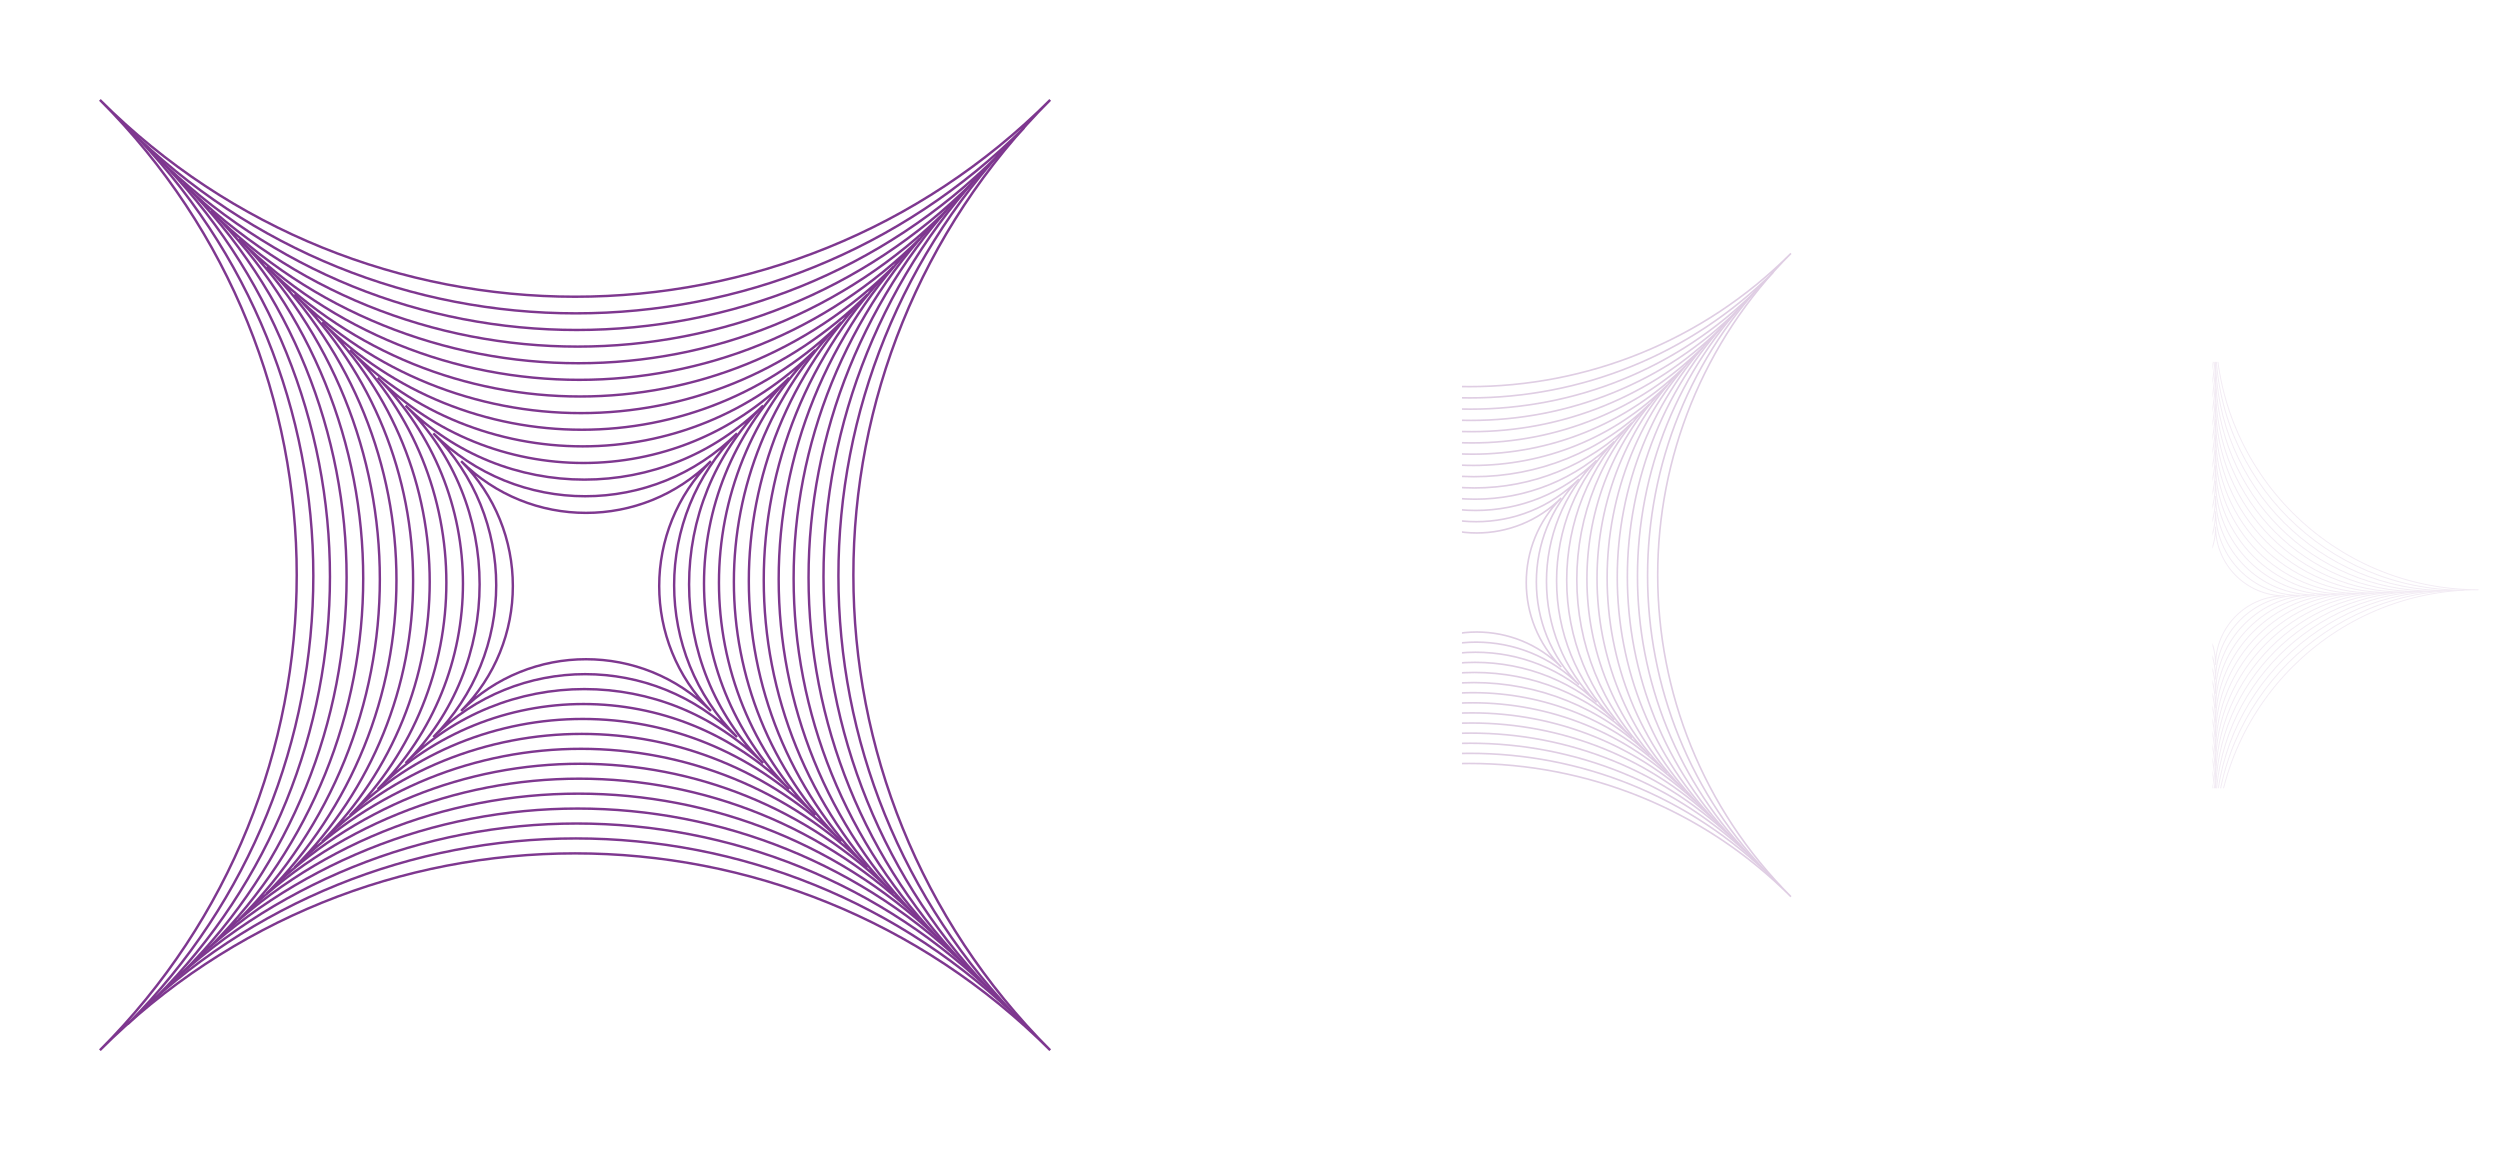 <svg width="513" height="236" viewBox="0 0 513 236" fill="none" xmlns="http://www.w3.org/2000/svg">
<path d="M20.5 215.5C74.349 161.651 74.349 74.349 20.5 20.5C74.349 74.349 161.651 74.349 215.5 20.5C161.651 74.349 161.651 161.651 215.5 215.5C161.651 161.651 74.349 161.651 20.5 215.5Z" stroke="#7E378F" stroke-width="0.5" stroke-miterlimit="10"/>
<path d="M210.139 26.205C159.344 77 159.347 159.353 210.139 210.146C159.344 159.35 76.991 159.353 26.199 210.146C76.994 159.35 76.991 76.997 26.198 26.205C76.994 77 159.347 76.997 210.139 26.205Z" stroke="#7E378F" stroke-width="0.5" stroke-miterlimit="10"/>
<path d="M204.788 31.906C157.046 79.648 157.046 157.052 204.788 204.794C157.046 157.052 79.643 157.052 31.901 204.793C79.643 157.052 79.643 79.648 31.901 31.906C79.643 79.648 157.046 79.648 204.788 31.906Z" stroke="#7E378F" stroke-width="0.5" stroke-miterlimit="10"/>
<path d="M199.433 37.605C154.744 82.294 154.744 154.744 199.433 199.433C154.744 154.744 82.293 154.744 37.605 199.433C82.293 154.744 82.294 82.294 37.605 37.605C82.294 82.294 154.744 82.294 199.433 37.605Z" stroke="#7E378F" stroke-width="0.5" stroke-miterlimit="10"/>
<path d="M194.078 43.309C152.443 84.945 152.443 152.449 194.078 194.084C152.443 152.449 84.939 152.449 43.304 194.084C84.939 152.449 84.939 84.945 43.304 43.309C84.939 84.945 152.443 84.945 194.078 43.309Z" stroke="#7E378F" stroke-width="0.5" stroke-miterlimit="10"/>
<path d="M188.723 49.008C150.141 87.59 150.141 150.141 188.723 188.723C150.141 150.141 87.59 150.141 49.008 188.723C87.59 150.141 87.59 87.59 49.008 49.008C87.59 87.59 150.141 87.59 188.723 49.008Z" stroke="#7E378F" stroke-width="0.5" stroke-miterlimit="10"/>
<path d="M183.368 54.712C147.839 90.241 147.839 147.846 183.368 183.374C147.839 147.846 90.235 147.845 54.706 183.374C90.235 147.845 90.235 90.241 54.706 54.712C90.235 90.241 147.839 90.241 183.368 54.712Z" stroke="#7E378F" stroke-width="0.5" stroke-miterlimit="10"/>
<path d="M178.017 60.414C145.541 92.889 145.541 145.541 178.017 178.016C145.541 145.541 92.889 145.541 60.414 178.016C92.889 145.541 92.89 92.889 60.414 60.414C92.89 92.889 145.541 92.889 178.017 60.414Z" stroke="#7E378F" stroke-width="0.5" stroke-miterlimit="10"/>
<path d="M172.659 66.115C143.237 95.537 143.237 143.243 172.659 172.665C143.237 143.243 95.532 143.243 66.11 172.665C95.532 143.243 95.532 95.538 66.11 66.115C95.532 95.538 143.237 95.537 172.659 66.115Z" stroke="#7E378F" stroke-width="0.5" stroke-miterlimit="10"/>
<path d="M167.307 71.817C140.938 98.186 140.938 140.938 167.307 167.307C140.938 140.938 98.186 140.938 71.817 167.307C98.186 140.938 98.186 98.186 71.817 71.817C98.186 98.186 140.938 98.186 167.307 71.817Z" stroke="#7E378F" stroke-width="0.5" stroke-miterlimit="10"/>
<path d="M161.949 77.519C138.634 100.834 138.634 138.64 161.949 161.955C138.634 138.64 100.828 138.64 77.513 161.955C100.828 138.64 100.828 100.834 77.513 77.519C100.828 100.834 138.634 100.834 161.949 77.519Z" stroke="#7E378F" stroke-width="0.5" stroke-miterlimit="10"/>
<path d="M156.598 83.22C136.335 103.482 136.335 136.335 156.598 156.598C136.335 136.335 103.482 136.335 83.22 156.598C103.482 136.335 103.482 103.482 83.22 83.22C103.482 103.482 136.335 103.482 156.598 83.22Z" stroke="#7E378F" stroke-width="0.5" stroke-miterlimit="10"/>
<path d="M151.24 88.921C134.031 106.13 134.028 134.034 151.24 151.246C134.031 134.037 106.127 134.034 88.915 151.246C106.124 134.037 106.127 106.134 88.915 88.921C106.124 106.13 134.028 106.133 151.24 88.921Z" stroke="#7E378F" stroke-width="0.5" stroke-miterlimit="10"/>
<path d="M94.62 145.891C108.776 131.735 108.776 108.782 94.62 94.626C108.776 108.782 131.729 108.782 145.885 94.626C131.729 108.782 131.729 131.735 145.885 145.891C131.729 131.735 108.776 131.735 94.62 145.891Z" stroke="#7E378F" stroke-width="0.5" stroke-miterlimit="10"/>
<g opacity="0.25" clip-path="url(#clip0_255_218)">
<g clip-path="url(#clip1_255_218)">
<g clip-path="url(#clip2_255_218)">
<path d="M235.5 184C271.951 147.549 271.951 88.451 235.5 52C271.951 88.451 331.049 88.451 367.5 52C331.049 88.451 331.049 147.549 367.5 184C331.049 147.549 271.951 147.549 235.5 184Z" stroke="#7E378F" stroke-width="0.338" stroke-miterlimit="10"/>
<path d="M363.871 55.862C329.487 90.246 329.489 145.993 363.871 180.375C329.487 145.991 273.74 145.993 239.357 180.375C273.742 145.991 273.74 90.244 239.357 55.862C273.742 90.246 329.489 90.244 363.871 55.862Z" stroke="#7E378F" stroke-width="0.338" stroke-miterlimit="10"/>
<path d="M360.249 59.721C327.932 92.039 327.932 144.435 360.249 176.753C327.932 144.435 275.535 144.435 243.218 176.753C275.535 144.435 275.535 92.039 243.218 59.721C275.535 92.039 327.932 92.039 360.249 59.721Z" stroke="#7E378F" stroke-width="0.338" stroke-miterlimit="10"/>
<path d="M356.624 63.579C326.373 93.83 326.373 142.873 356.624 173.124C326.373 142.873 277.33 142.873 247.079 173.124C277.33 142.873 277.33 93.83 247.079 63.579C277.33 93.83 326.373 93.83 356.624 63.579Z" stroke="#7E378F" stroke-width="0.338" stroke-miterlimit="10"/>
<path d="M353 67.44C324.816 95.624 324.816 141.319 353 169.503C324.816 141.319 279.121 141.319 250.937 169.503C279.121 141.319 279.121 95.624 250.937 67.44C279.121 95.624 324.816 95.624 353 67.44Z" stroke="#7E378F" stroke-width="0.338" stroke-miterlimit="10"/>
<path d="M349.375 71.298C323.257 97.415 323.257 139.757 349.375 165.874C323.257 139.757 280.915 139.757 254.798 165.874C280.915 139.757 280.915 97.415 254.798 71.298C280.915 97.415 323.257 97.415 349.375 71.298Z" stroke="#7E378F" stroke-width="0.338" stroke-miterlimit="10"/>
<path d="M345.749 75.159C321.699 99.209 321.699 138.203 345.749 162.253C321.699 138.203 282.705 138.203 258.655 162.253C282.705 138.203 282.705 99.209 258.655 75.159C282.705 99.209 321.699 99.209 345.749 75.159Z" stroke="#7E378F" stroke-width="0.338" stroke-miterlimit="10"/>
<path d="M342.127 79.019C320.143 101.002 320.143 136.643 342.127 158.626C320.143 136.643 284.502 136.643 262.519 158.626C284.502 136.643 284.502 101.002 262.519 79.019C284.502 101.002 320.143 101.002 342.127 79.019Z" stroke="#7E378F" stroke-width="0.338" stroke-miterlimit="10"/>
<path d="M338.5 82.878C318.583 102.795 318.583 135.087 338.5 155.004C318.583 135.087 286.291 135.087 266.374 155.004C286.291 135.087 286.291 102.795 266.374 82.878C286.291 102.795 318.583 102.795 338.5 82.878Z" stroke="#7E378F" stroke-width="0.338" stroke-miterlimit="10"/>
<path d="M334.877 86.738C317.028 104.587 317.028 133.527 334.877 151.377C317.028 133.527 288.088 133.527 270.238 151.377C288.088 133.527 288.088 104.587 270.238 86.738C288.088 104.587 317.028 104.587 334.877 86.738Z" stroke="#7E378F" stroke-width="0.338" stroke-miterlimit="10"/>
<path d="M331.25 90.597C315.468 106.38 315.468 131.972 331.25 147.754C315.468 131.972 289.876 131.972 274.093 147.754C289.876 131.972 289.876 106.38 274.093 90.597C289.876 106.38 315.468 106.38 331.25 90.597Z" stroke="#7E378F" stroke-width="0.338" stroke-miterlimit="10"/>
<path d="M327.627 94.457C313.911 108.173 313.911 130.412 327.627 144.128C313.911 130.412 291.672 130.412 277.957 144.128C291.672 130.412 291.673 108.173 277.957 94.457C291.673 108.173 313.911 108.173 327.627 94.457Z" stroke="#7E378F" stroke-width="0.338" stroke-miterlimit="10"/>
<path d="M324.001 98.316C312.352 109.965 312.349 128.854 324.001 140.505C312.352 128.856 293.463 128.854 281.812 140.505C293.461 128.856 293.463 109.967 281.812 98.316C293.461 109.965 312.35 109.967 324.001 98.316Z" stroke="#7E378F" stroke-width="0.338" stroke-miterlimit="10"/>
<path d="M285.673 136.88C295.256 127.298 295.256 111.76 285.673 102.178C295.256 111.76 310.793 111.76 320.376 102.178C310.793 111.76 310.793 127.298 320.376 136.88C310.793 127.298 295.256 127.298 285.673 136.88Z" stroke="#7E378F" stroke-width="0.338" stroke-miterlimit="10"/>
</g>
</g>
</g>
<g opacity="0.1" clip-path="url(#clip3_255_218)">
<g clip-path="url(#clip4_255_218)">
<path d="M400.707 121.018C430.496 121.018 454.644 96.87 454.644 67.081C454.644 96.87 478.792 121.018 508.581 121.018C478.792 121.018 454.644 145.165 454.644 174.954C454.644 145.165 430.496 121.018 400.707 121.018Z" stroke="#7E378F" stroke-width="0.196" stroke-miterlimit="10"/>
<path d="M505.52 121.112C477.42 121.112 454.642 143.892 454.642 171.99C454.642 143.89 431.862 121.112 403.764 121.112C431.864 121.112 454.642 98.333 454.642 70.234C454.642 98.334 477.421 121.112 505.52 121.112Z" stroke="#7E378F" stroke-width="0.196" stroke-miterlimit="10"/>
<path d="M502.462 121.209C476.052 121.209 454.642 142.619 454.642 169.03C454.642 142.619 433.232 121.209 406.821 121.209C433.232 121.209 454.642 99.799 454.642 73.389C454.642 99.799 476.052 121.209 502.462 121.209Z" stroke="#7E378F" stroke-width="0.196" stroke-miterlimit="10"/>
<path d="M499.405 121.305C474.683 121.305 454.643 141.344 454.643 166.066C454.643 141.344 434.604 121.305 409.882 121.305C434.604 121.305 454.643 101.265 454.643 76.543C454.643 101.265 474.683 121.305 499.405 121.305Z" stroke="#7E378F" stroke-width="0.196" stroke-miterlimit="10"/>
<path d="M496.346 121.401C473.313 121.401 454.642 140.073 454.642 163.105C454.642 140.073 435.97 121.401 412.938 121.401C435.97 121.401 454.642 102.729 454.642 79.697C454.642 102.729 473.313 121.401 496.346 121.401Z" stroke="#7E378F" stroke-width="0.196" stroke-miterlimit="10"/>
<path d="M493.288 121.496C471.945 121.496 454.643 138.798 454.643 160.142C454.643 138.798 437.342 121.496 415.998 121.496C437.342 121.496 454.643 104.195 454.643 82.851C454.643 104.195 471.945 121.496 493.288 121.496Z" stroke="#7E378F" stroke-width="0.196" stroke-miterlimit="10"/>
<path d="M490.229 121.593C470.575 121.593 454.642 137.526 454.642 157.181C454.642 137.526 438.708 121.593 419.054 121.593C438.708 121.593 454.642 105.659 454.642 86.005C454.642 105.659 470.575 121.593 490.229 121.593Z" stroke="#7E378F" stroke-width="0.196" stroke-miterlimit="10"/>
<path d="M487.173 121.69C469.208 121.69 454.644 136.253 454.644 154.219C454.644 136.253 440.081 121.69 422.115 121.69C440.081 121.69 454.644 107.127 454.644 89.161C454.644 107.127 469.208 121.69 487.173 121.69Z" stroke="#7E378F" stroke-width="0.196" stroke-miterlimit="10"/>
<path d="M484.113 121.785C467.837 121.785 454.641 134.98 454.641 151.257C454.641 134.98 441.446 121.785 425.17 121.785C441.446 121.785 454.641 108.59 454.641 92.314C454.641 108.59 467.837 121.785 484.113 121.785Z" stroke="#7E378F" stroke-width="0.196" stroke-miterlimit="10"/>
<path d="M481.056 121.882C466.469 121.882 454.644 133.707 454.644 148.294C454.644 133.707 442.819 121.882 428.231 121.882C442.819 121.882 454.644 110.056 454.644 95.469C454.644 110.056 466.469 121.882 481.056 121.882Z" stroke="#7E378F" stroke-width="0.196" stroke-miterlimit="10"/>
<path d="M477.997 121.977C465.098 121.977 454.641 132.434 454.641 145.332C454.641 132.434 444.184 121.977 431.286 121.977C444.184 121.977 454.641 111.52 454.641 98.622C454.641 111.52 465.098 121.977 477.997 121.977Z" stroke="#7E378F" stroke-width="0.196" stroke-miterlimit="10"/>
<path d="M474.94 122.074C463.731 122.074 454.644 131.161 454.644 142.37C454.644 131.161 445.557 122.074 434.348 122.074C445.557 122.074 454.644 112.986 454.644 101.777C454.644 112.986 463.731 122.074 474.94 122.074Z" stroke="#7E378F" stroke-width="0.196" stroke-miterlimit="10"/>
<path d="M471.881 122.169C462.361 122.169 454.642 129.886 454.642 139.407C454.642 129.887 446.925 122.169 437.403 122.169C446.923 122.169 454.642 114.451 454.642 104.93C454.642 114.45 462.359 122.169 471.881 122.169Z" stroke="#7E378F" stroke-width="0.196" stroke-miterlimit="10"/>
<path d="M440.462 122.265C448.293 122.265 454.642 115.916 454.642 108.085C454.642 115.916 460.991 122.265 468.822 122.265C460.991 122.265 454.642 128.614 454.642 136.445C454.642 128.614 448.293 122.265 440.462 122.265Z" stroke="#7E378F" stroke-width="0.196" stroke-miterlimit="10"/>
</g>
</g>
<defs>
<clipPath id="clip0_255_218">
<rect width="90" height="178" fill="white" transform="matrix(-1 0 0 1 390 29)"/>
</clipPath>
<clipPath id="clip1_255_218">
<rect width="178" height="178" fill="white" transform="matrix(4.37114e-08 -1 -1 -4.37114e-08 390 207)"/>
</clipPath>
<clipPath id="clip2_255_218">
<rect width="178" height="178" fill="white" transform="matrix(-1 0 0 1 390 29)"/>
</clipPath>
<clipPath id="clip3_255_218">
<rect width="59" height="87.5" fill="white" transform="translate(454 74.25)"/>
</clipPath>
<clipPath id="clip4_255_218">
<rect width="87.5" height="87.5" fill="white" transform="translate(454 161.75) rotate(-90)"/>
</clipPath>
</defs>
</svg>

